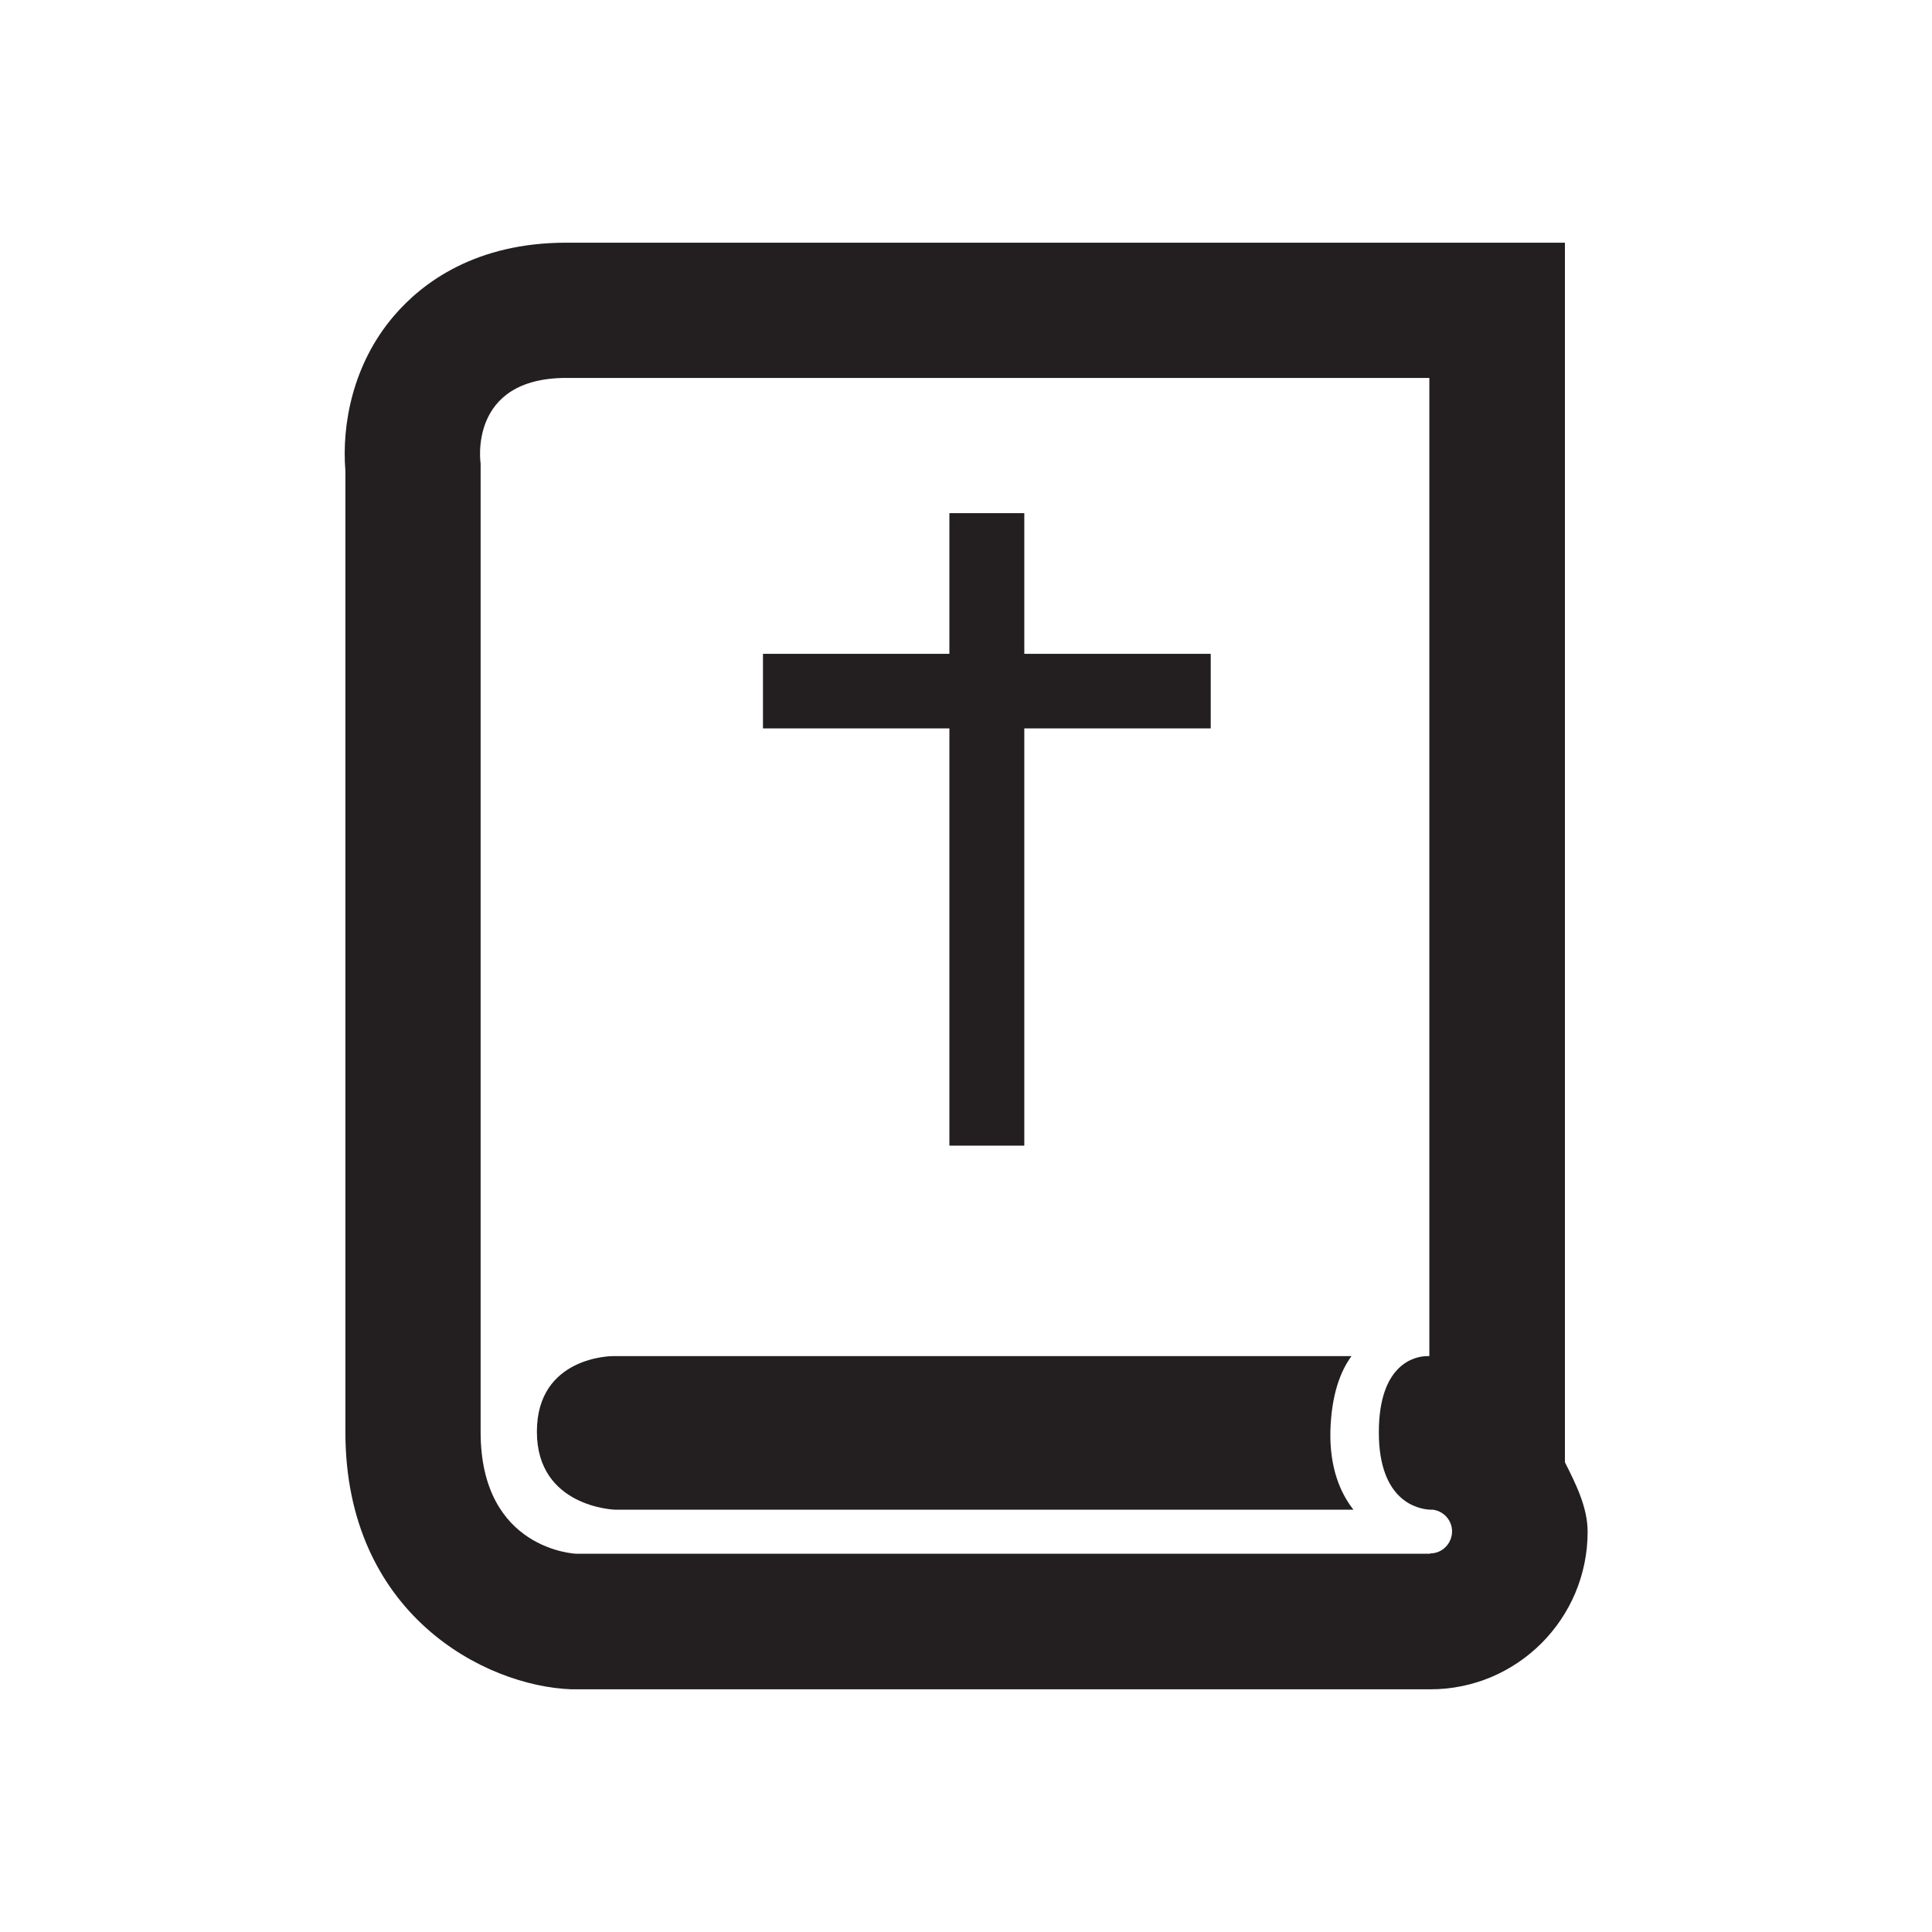 <?xml version="1.0" encoding="UTF-8"?><svg id="Layer_1" xmlns="http://www.w3.org/2000/svg" viewBox="0 0 57 57"><defs><style>.cls-1{fill:#231f20;stroke-width:0px;}</style></defs><path class="cls-1" d="M46.17,43.14h0V7.16h-29.46c-2.67,0-4.24,1.17-5.08,2.15-1.23,1.43-1.55,3.23-1.44,4.58v28.36c0,5.36,4.1,7.5,6.68,7.59h25.33c2.56,0,4.64-2.08,4.64-4.65,0-.73-.36-1.43-.67-2.05ZM42.19,45.84h-25.19s-2.82-.1-2.82-3.59V13.68s-.39-2.53,2.53-2.53h25.46v28.86h-.09c-.32.01-1.4.21-1.4,2.25s1.16,2.26,1.5,2.28c0,0,.02,0,.02,0,.01,0,.02,0,.03,0h.04,0c.32.04.57.31.57.64,0,.36-.29.65-.64.65Z"/><path class="cls-1" d="M39.88,40.01h-21.81s-2.23,0-2.23,2.23,2.3,2.3,2.3,2.3h21.79c-.4-.51-.7-1.25-.68-2.31.03-1.07.29-1.77.63-2.23Z"/><polygon class="cls-1" points="28.01 33.8 30.22 33.8 30.22 21.49 35.72 21.49 35.72 19.29 30.22 19.29 30.22 15.14 28.01 15.14 28.01 19.29 22.51 19.29 22.51 21.49 28.01 21.49 28.01 33.8"/></svg>